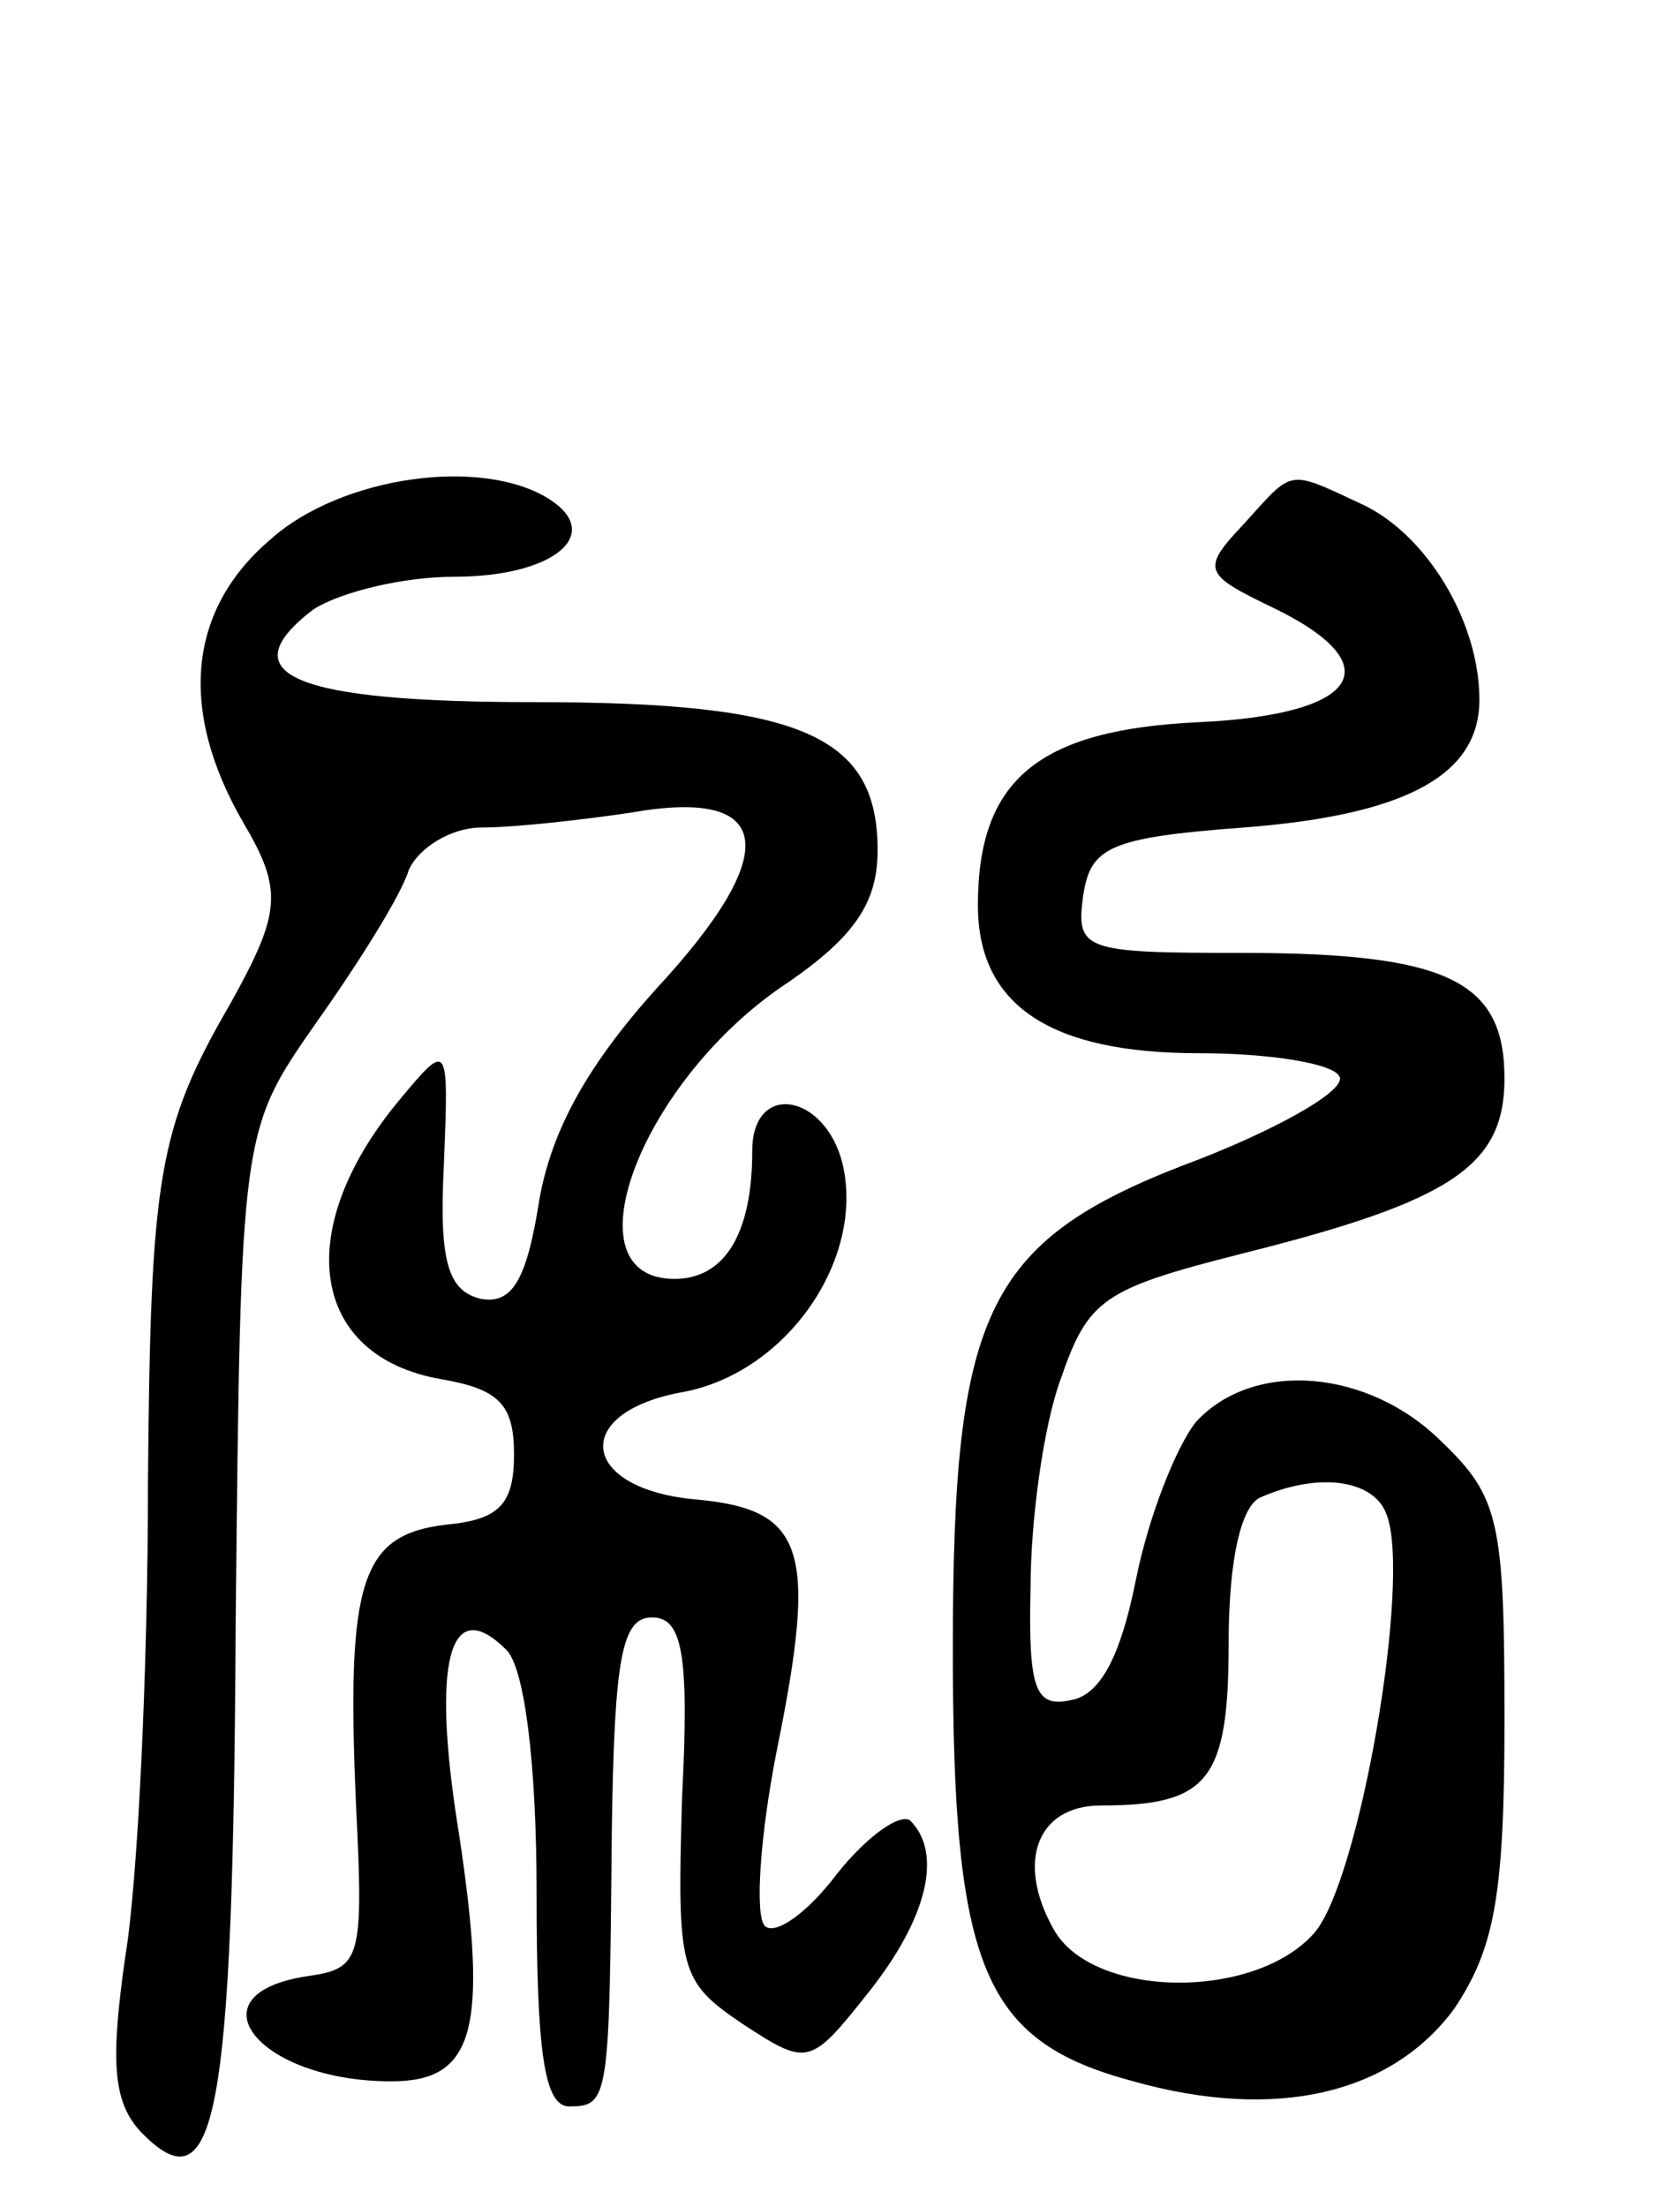 <svg version="1.0" xmlns="http://www.w3.org/2000/svg"
 width="67pt" height="88pt" viewBox="0 0 67 88"
 preserveAspectRatio="xMidYMid meet">
<g transform="translate(0,88) scale(0.1,-0.1)"
fill="#000000" stroke="none">
<path d="M108 665 c-33 -28 -37 -68 -11 -113 16 -27 15 -36 -5 -72 -29 -50
-32 -69 -33 -192 0 -73 -4 -158 -9 -188 -6 -42 -5 -58 6 -70 30 -31 37 3 38
204 2 195 2 195 32 238 17 24 34 51 37 61 4 9 17 17 29 17 13 0 40 3 60 6 57
10 60 -16 10 -70 -27 -30 -42 -56 -47 -85 -5 -32 -11 -41 -23 -39 -13 3 -17
14 -15 53 2 50 2 50 -18 26 -43 -52 -35 -102 17 -111 23 -4 29 -10 29 -30 0
-20 -6 -26 -27 -28 -34 -4 -40 -22 -36 -112 3 -61 2 -65 -19 -68 -48 -7 -20
-42 33 -42 33 0 39 20 27 99 -11 68 -4 96 19 73 7 -7 12 -44 12 -97 0 -63 3
-85 13 -85 16 0 16 3 17 110 1 69 4 85 16 85 12 0 15 -14 12 -72 -2 -69 -1
-73 24 -90 26 -17 27 -17 50 12 24 30 30 56 17 69 -4 3 -17 -6 -29 -21 -12
-16 -25 -25 -29 -21 -4 4 -2 36 5 71 16 79 11 95 -32 99 -47 4 -51 35 -5 43
41 8 72 53 63 91 -7 28 -36 33 -36 5 0 -33 -11 -51 -31 -51 -43 0 -14 77 42
116 30 20 39 34 39 55 0 46 -31 59 -137 59 -96 0 -122 11 -88 37 11 7 36 13
56 13 40 0 60 17 38 31 -27 17 -83 9 -111 -16z"/>
<path d="M496 671 c-17 -18 -16 -20 11 -33 48 -23 36 -43 -29 -46 -64 -3 -88
-23 -88 -73 0 -40 29 -59 88 -59 28 0 53 -4 56 -9 4 -5 -22 -20 -55 -33 -86
-32 -99 -59 -99 -196 0 -127 12 -156 72 -172 57 -16 103 -5 128 29 16 24 20
45 20 115 0 79 -2 89 -25 111 -29 29 -75 33 -98 8 -8 -10 -19 -38 -24 -63 -6
-30 -14 -46 -26 -48 -14 -3 -17 4 -16 45 0 26 5 64 12 83 11 32 17 36 72 50
84 21 105 35 105 70 0 39 -23 50 -105 50 -63 0 -66 1 -63 23 3 19 10 23 64 27
65 5 94 21 94 51 0 31 -21 66 -47 78 -30 14 -27 14 -47 -8z m57 -395 c10 -26
-11 -147 -29 -167 -24 -27 -89 -26 -104 2 -15 27 -6 49 19 49 43 0 51 10 51
65 0 33 5 55 13 58 23 10 45 7 50 -7z"/>
</g>
</svg>
